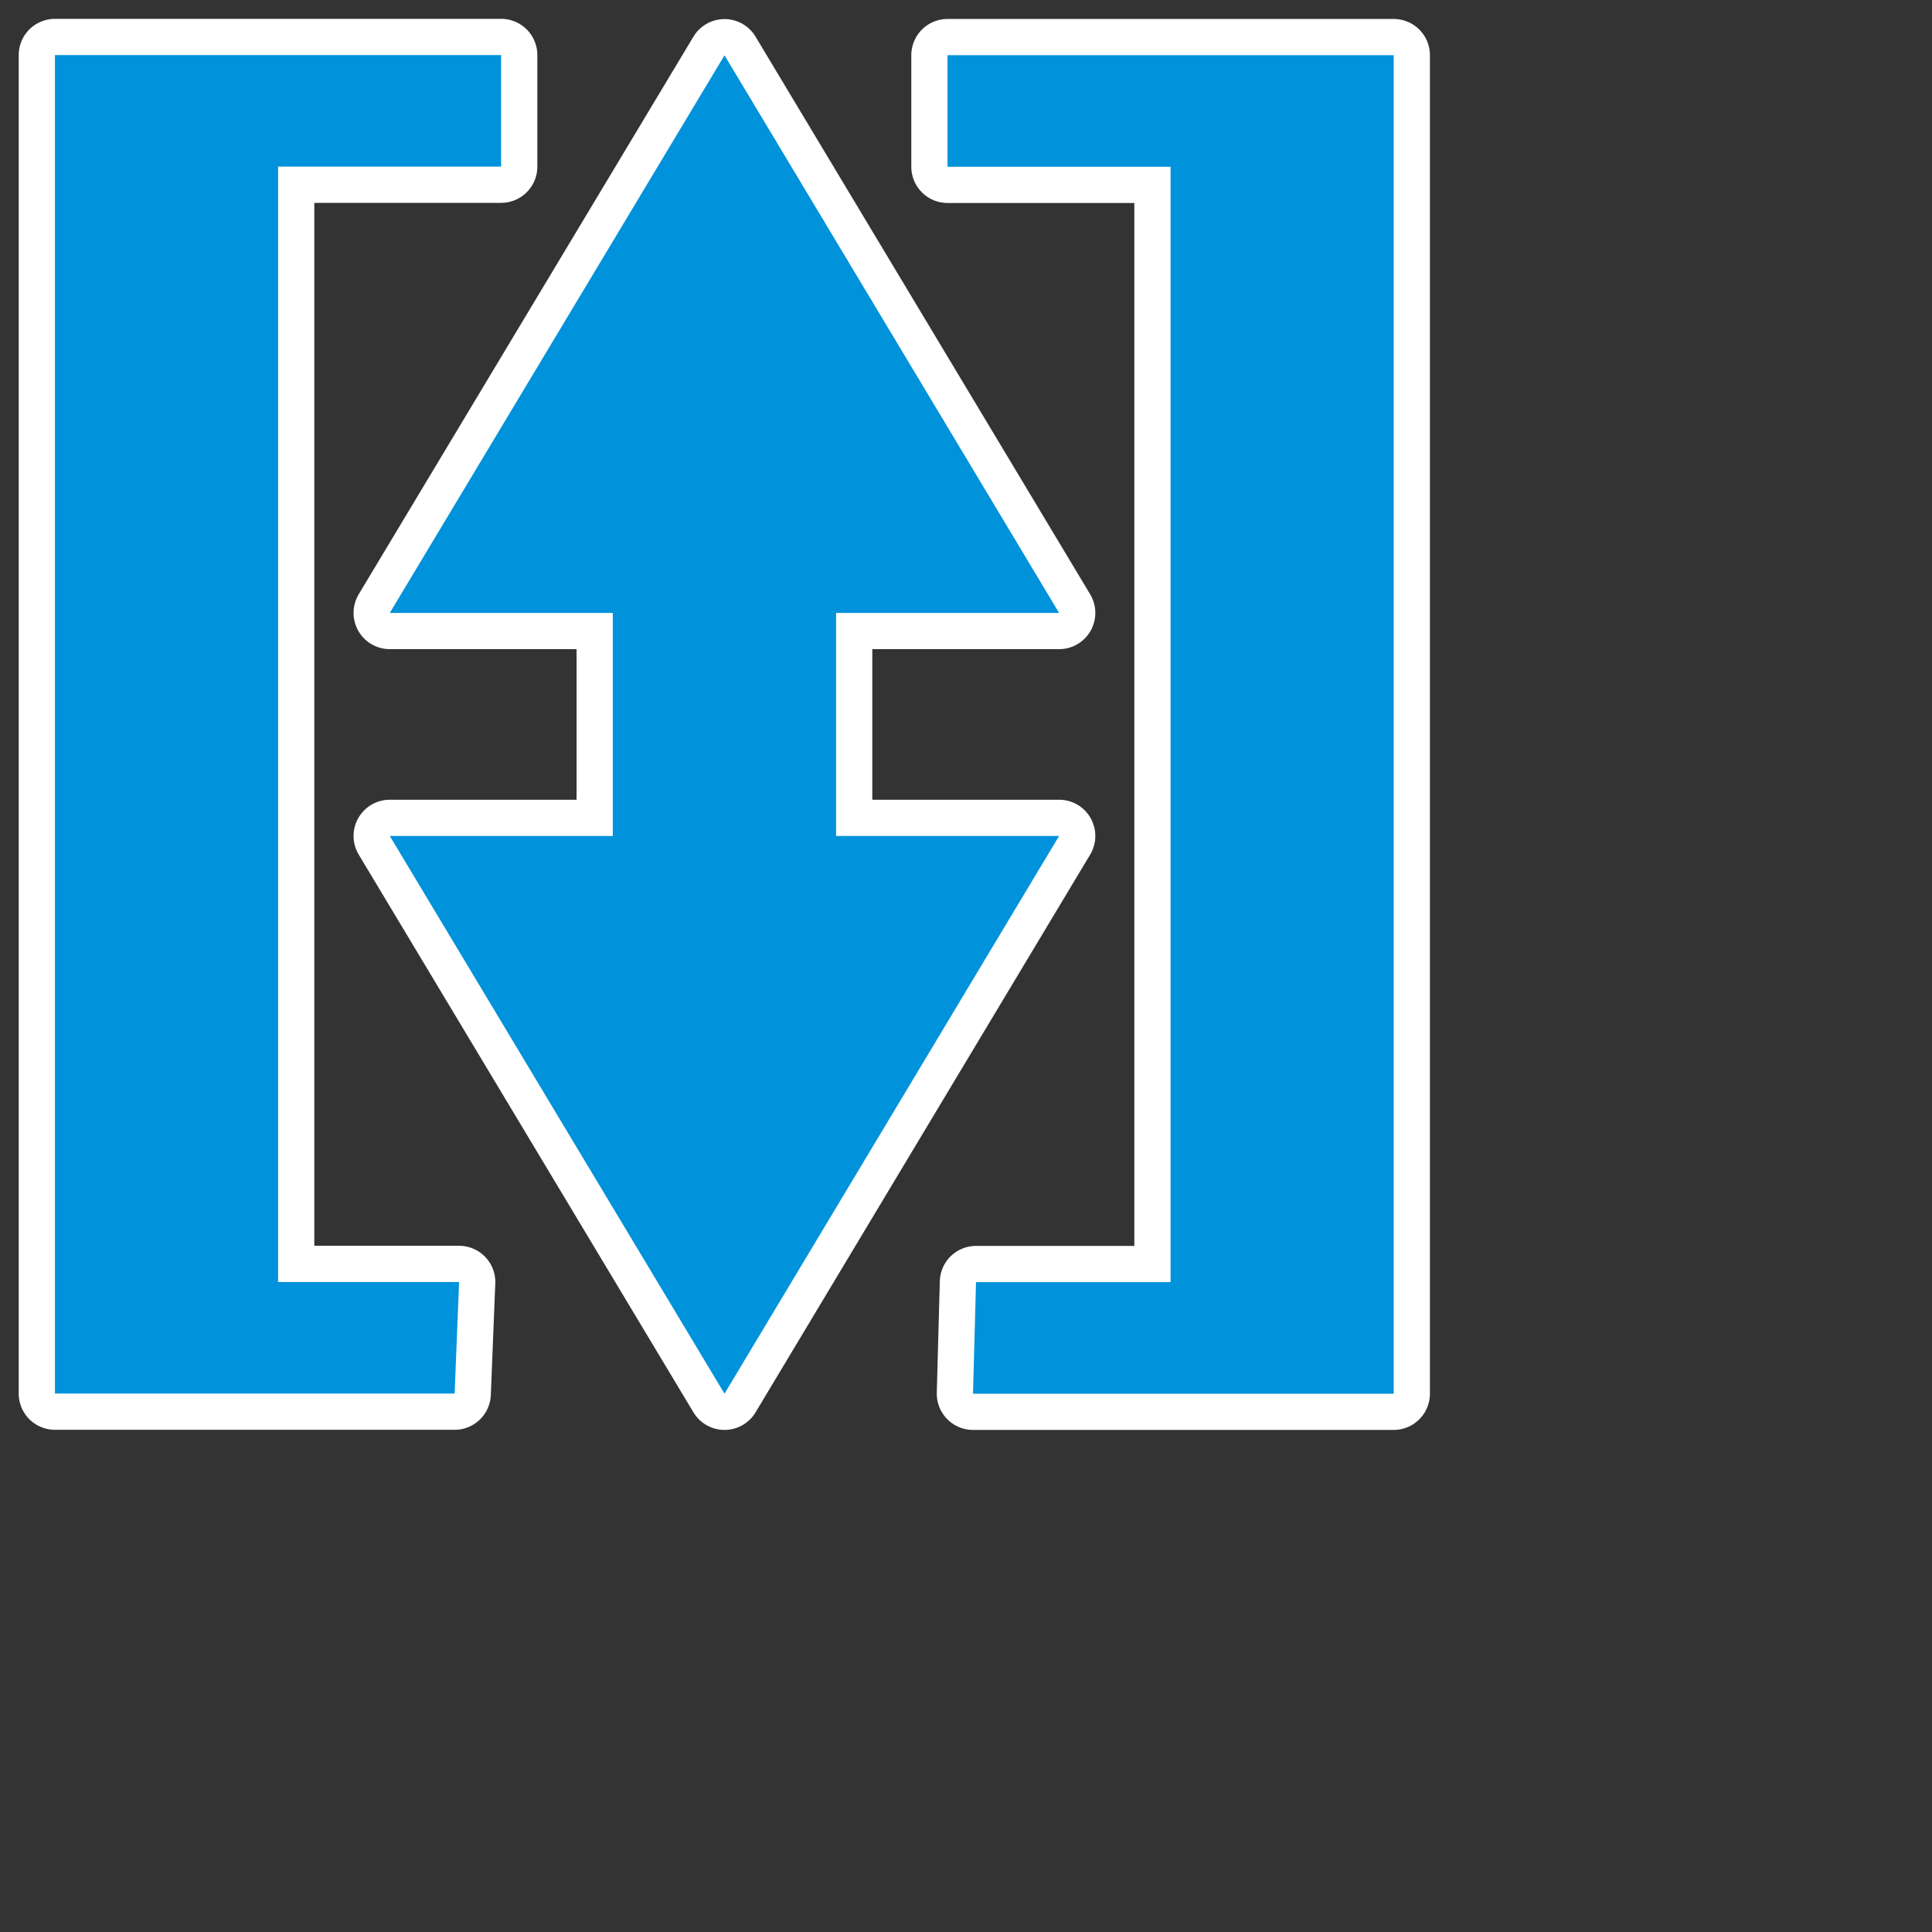 <?xml version="1.0" encoding="UTF-8" standalone="no"?>
<svg
   xmlns:dc="http://purl.org/dc/elements/1.1/"
   xmlns:cc="http://creativecommons.org/ns#"
   xmlns:rdf="http://www.w3.org/1999/02/22-rdf-syntax-ns#"
   xmlns:svg="http://www.w3.org/2000/svg"
   xmlns="http://www.w3.org/2000/svg"
   version="1.1"
   width="100%"
   height="100%"
   viewBox="0 0 16 16"
   id="svg2">
  <rect x="0" y="0" width="16" height="16" fill="#333333" stroke="none"/>
  <defs
     id="defs6" />
  <rect
     style="visibility:hidden;fill:none;stroke:none"
     id="canvas"
     y="0"
     x="0"
     height="12"
     width="12" />
  <path
     d="m 7.847,0.457 0,0.924 1.847,0 0,9.237 -1.611,0 -0.025,0.924 3.484,0 0,-11.085 z M 3.228,6.923 6,11.542 8.771,6.923 l -1.847,0 0,-1.847 1.847,0 L 6,0.458 3.228,5.076 l 1.847,0 0,1.847 z m 0.537,4.618 0.037,-0.924 -1.499,0 0,-9.237 1.847,0 0,-0.924 -3.695,0 0,11.085 z"
     style="fill:#0092da;fill-opacity:1;fill-rule:evenodd;stroke:#ffffff;stroke-width:0.6;stroke-linecap:round;stroke-linejoin:round;stroke-opacity:1;stroke-miterlimit:4;stroke-dasharray:none"
     id="path3339-7" />
  <path
     d="m 7.847,0.457 0,0.924 1.847,0 0,9.237 -1.611,0 -0.025,0.924 3.484,0 0,-11.085 z M 3.228,6.923 6,11.542 8.771,6.923 l -1.847,0 0,-1.847 1.847,0 L 6,0.458 3.228,5.076 l 1.847,0 0,1.847 z m 0.537,4.618 0.037,-0.924 -1.499,0 0,-9.237 1.847,0 0,-0.924 -3.695,0 0,11.085 z"
     style="fill:#0092da;fill-opacity:1;fill-rule:evenodd;stroke:none;stroke-width:1px;stroke-linecap:butt;stroke-linejoin:miter;stroke-opacity:1"
     id="path3339" />
</svg>
